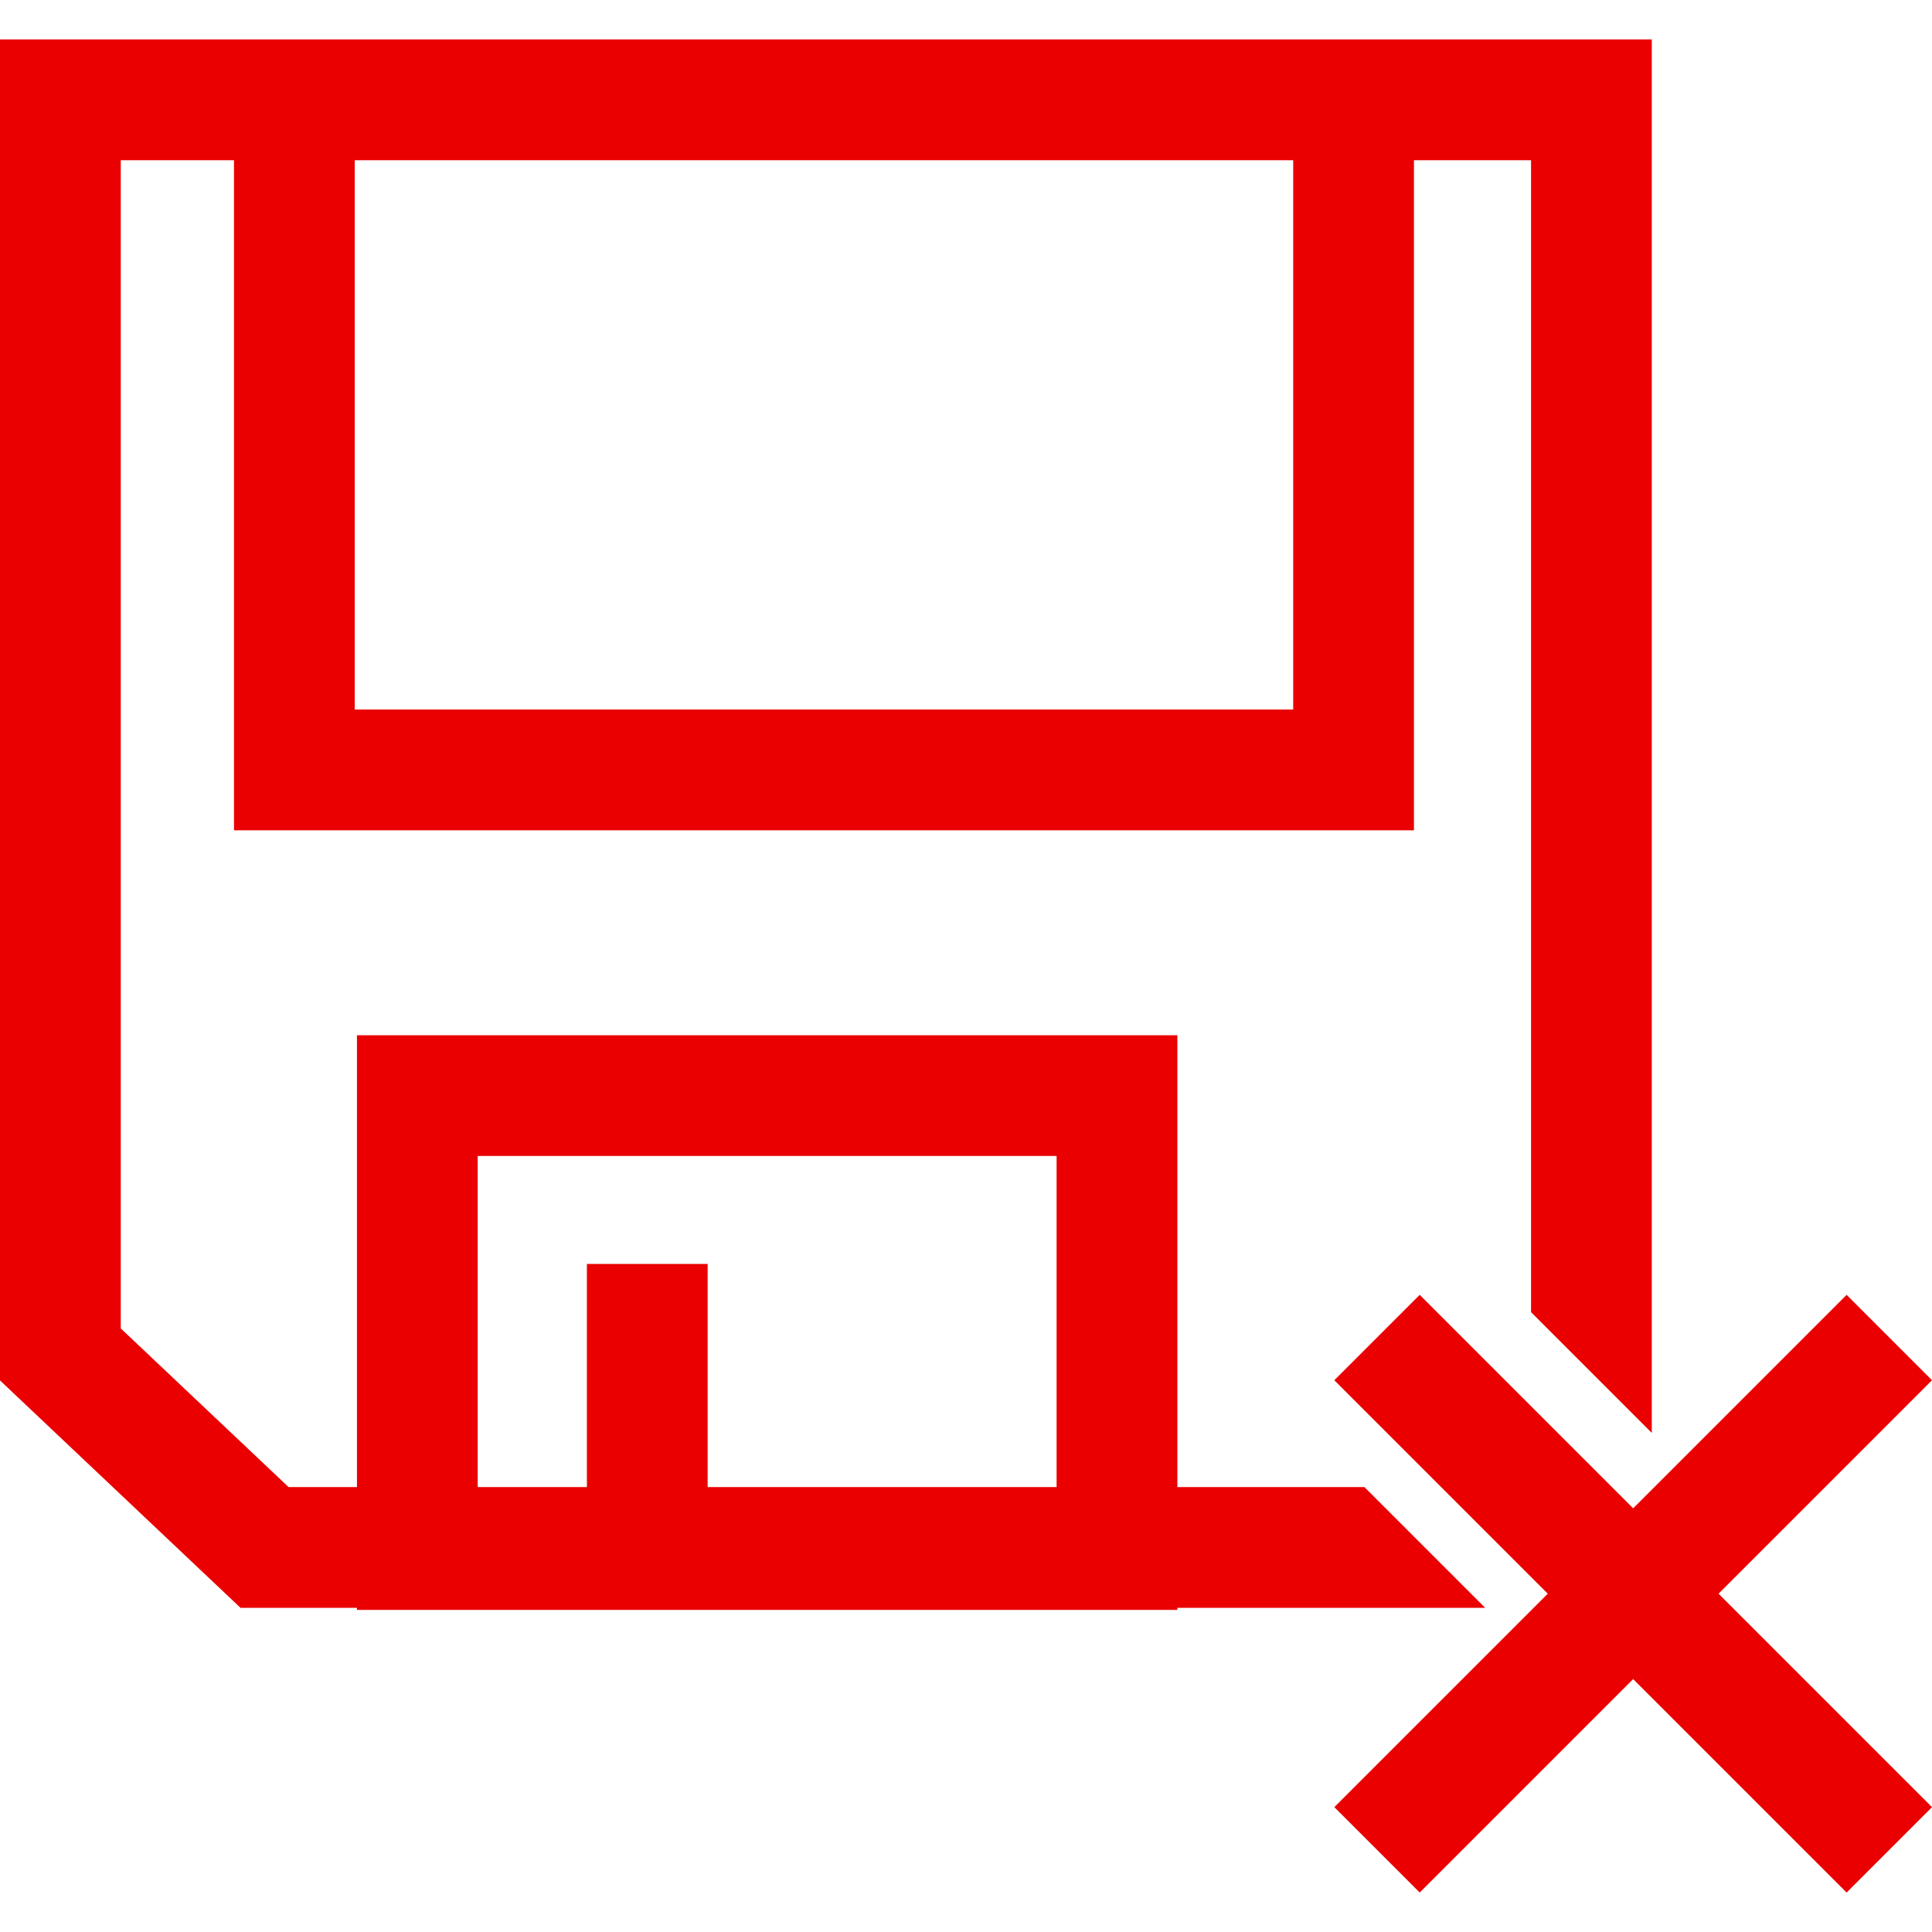 <?xml version="1.0" encoding="UTF-8" standalone="no"?>
<svg
   xmlns:dc="http://purl.org/dc/elements/1.1/"
   xmlns:cc="http://creativecommons.org/ns#"
   xmlns:rdf="http://www.w3.org/1999/02/22-rdf-syntax-ns#"
   xmlns:svg="http://www.w3.org/2000/svg"
   xmlns="http://www.w3.org/2000/svg"
   version="1.1"
   width="1024"
   height="1024"
   viewBox="0 0 1024.00 1024.00"
   enable-background="new 0 0 1024.00 1024.00"
   xml:space="preserve"
   id="svg4"><defs
     id="defs8" /><path
     id="path840"
     d="m 0,20.92 v 710.736 l 10.016,9.471 117.449,111.047 h 61.732 v 1.107 h 434.826 v -1.107 H 787.158 l -64,-64 H 624.023 V 548.688 H 189.197 v 32 207.486 H 152.932 L 64,704.09 V 84.92 h 60.02 v 355.156 h 625.404 V 84.92 h 62.062 v 610.562 l 64,64 V 20.92 h -126.062 -625.404 z m 188.02,64 h 497.404 V 376.076 H 188.02 Z M 253.197,612.688 H 560.023 V 788.174 H 375.07 V 669.92 h -64 V 788.174 H 253.197 Z M 752.471,686.297 707.217,731.551 820.355,844.689 707.217,957.826 752.471,1003.08 865.609,889.943 978.746,1003.08 1024,957.826 910.863,844.689 1024,731.551 978.746,686.297 865.609,799.436 Z"
     style="color:#000000;font-style:normal;font-variant:normal;font-weight:normal;font-stretch:normal;font-size:medium;line-height:normal;font-family:sans-serif;font-variant-ligatures:normal;font-variant-position:normal;font-variant-caps:normal;font-variant-numeric:normal;font-variant-alternates:normal;font-feature-settings:normal;text-indent:0;text-align:start;text-decoration:none;text-decoration-line:none;text-decoration-style:solid;text-decoration-color:#000000;letter-spacing:normal;word-spacing:normal;text-transform:none;writing-mode:lr-tb;direction:ltr;text-orientation:mixed;dominant-baseline:auto;baseline-shift:baseline;text-anchor:start;white-space:normal;shape-padding:0;clip-rule:nonzero;display:inline;overflow:visible;visibility:visible;opacity:1;isolation:auto;mix-blend-mode:normal;color-interpolation:sRGB;color-interpolation-filters:linearRGB;solid-color:#000000;solid-opacity:1;vector-effect:none;fill:#ea0000;fill-opacity:1;fill-rule:nonzero;stroke:none;stroke-width:64;stroke-linecap:butt;stroke-linejoin:miter;stroke-miterlimit:4;stroke-dasharray:none;stroke-dashoffset:0;stroke-opacity:1;color-rendering:auto;image-rendering:auto;shape-rendering:auto;text-rendering:auto;enable-background:accumulate" /></svg>